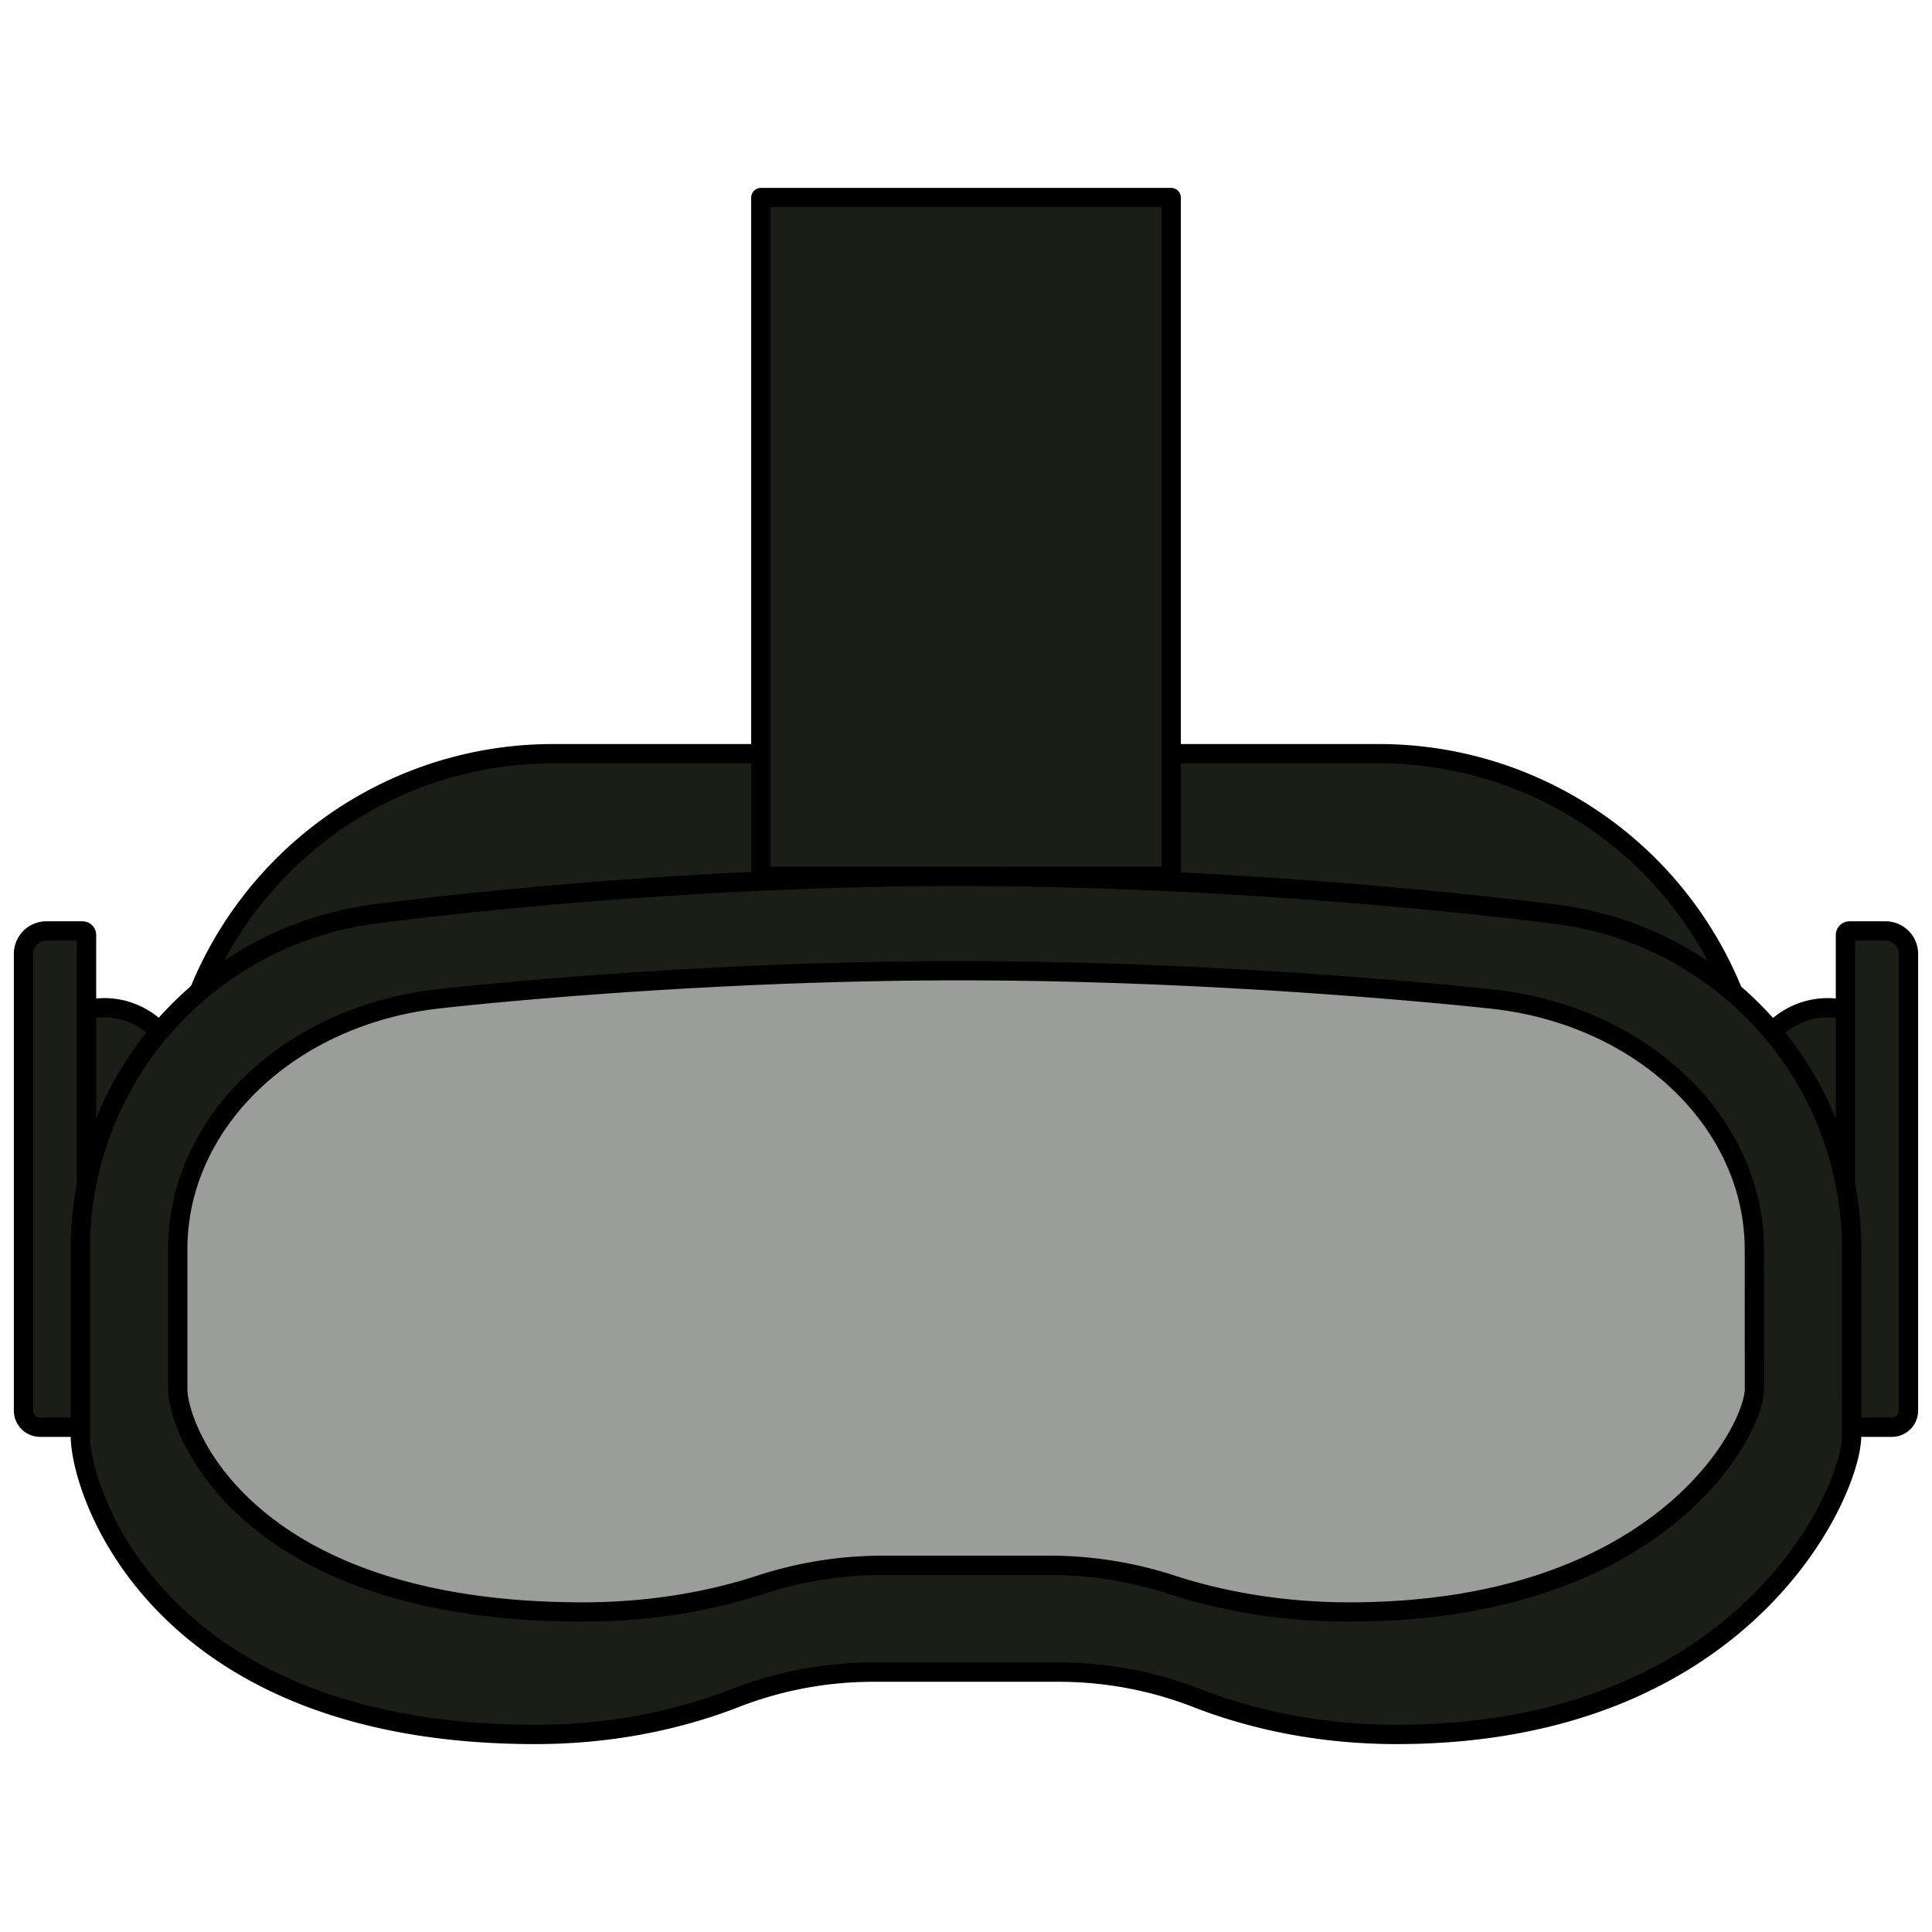 <svg xmlns="http://www.w3.org/2000/svg" viewBox="0 0 1000 1000"><g id="vrglasses"><circle cx="53.94" cy="560.81" r="39.2" fill="#1a1e16" stroke="#000" stroke-linejoin="round" stroke-width="10"/><path d="M24,481.86H42.66A2.13,2.13,0,0,1,44.79,484V730.12a8.61,8.61,0,0,1-8.61,8.61H20.78a8.61,8.61,0,0,1-8.61-8.61V493.73A11.86,11.86,0,0,1,24,481.86Z" fill="#1a1e16" stroke="#000" stroke-linejoin="round" stroke-width="10"/><circle cx="946.06" cy="560.81" r="39.2" fill="#1a1e16" stroke="#000" stroke-linejoin="round" stroke-width="10"/><path d="M963.82,481.86h15.4a8.61,8.61,0,0,1,8.61,8.61V736.6a2.13,2.13,0,0,1-2.13,2.13H967.08a11.86,11.86,0,0,1-11.86-11.86V490.47a8.61,8.61,0,0,1,8.61-8.61Z" transform="translate(1943.04 1220.59) rotate(-180)" fill="#1a1e16" stroke="#000" stroke-linejoin="round" stroke-width="10"/><path d="M286.19,390.12H713.81A197.68,197.68,0,0,1,911.48,587.8v82.35a13,13,0,0,1-13,13h-797a13,13,0,0,1-13-13V587.8A197.68,197.68,0,0,1,286.19,390.12Z" fill="#1a1e16" stroke="#000" stroke-linejoin="round" stroke-width="10"/><rect x="393.81" y="102.26" width="212.39" height="351.38" fill="#1a1e16" stroke="#000" stroke-linejoin="round" stroke-width="10"/><path d="M958.41,646.66A174.8,174.8,0,0,0,805,473.18s-146.89-19.54-308.26-19.54S194.68,473,194.68,473A174.79,174.79,0,0,0,41.59,646.39v96.78c0,29.1,40.15,154.57,235.53,154.57,37.19,0,72.24-6.75,103-18.67a197,197,0,0,1,71.09-13.58h97.56a197,197,0,0,1,71.09,13.58c30.77,11.92,65.82,18.67,103,18.67,180.61,0,235.53-125.47,235.53-154.57Z" fill="#1a1e16" stroke="#000" stroke-linejoin="round" stroke-width="10"/><path d="M908.05,646.69c0-66-58.57-121.58-136.54-129.65,0,0-130.75-14.61-274.39-14.61s-268.89,14.43-268.89,14.43C150.37,525,92,580.61,92,646.49v72.34c0,21.75,35.74,115.53,209.66,115.53,33.1,0,64.3-5.05,91.69-14a204.69,204.69,0,0,1,63.27-10.16h86.86a204.69,204.69,0,0,1,63.27,10.16c27.39,8.9,58.59,14,91.69,14,160.77,0,209.66-93.78,209.66-115.53Z" fill="#9b9d99" stroke="#000" stroke-linejoin="round" stroke-width="10"/></g></svg>